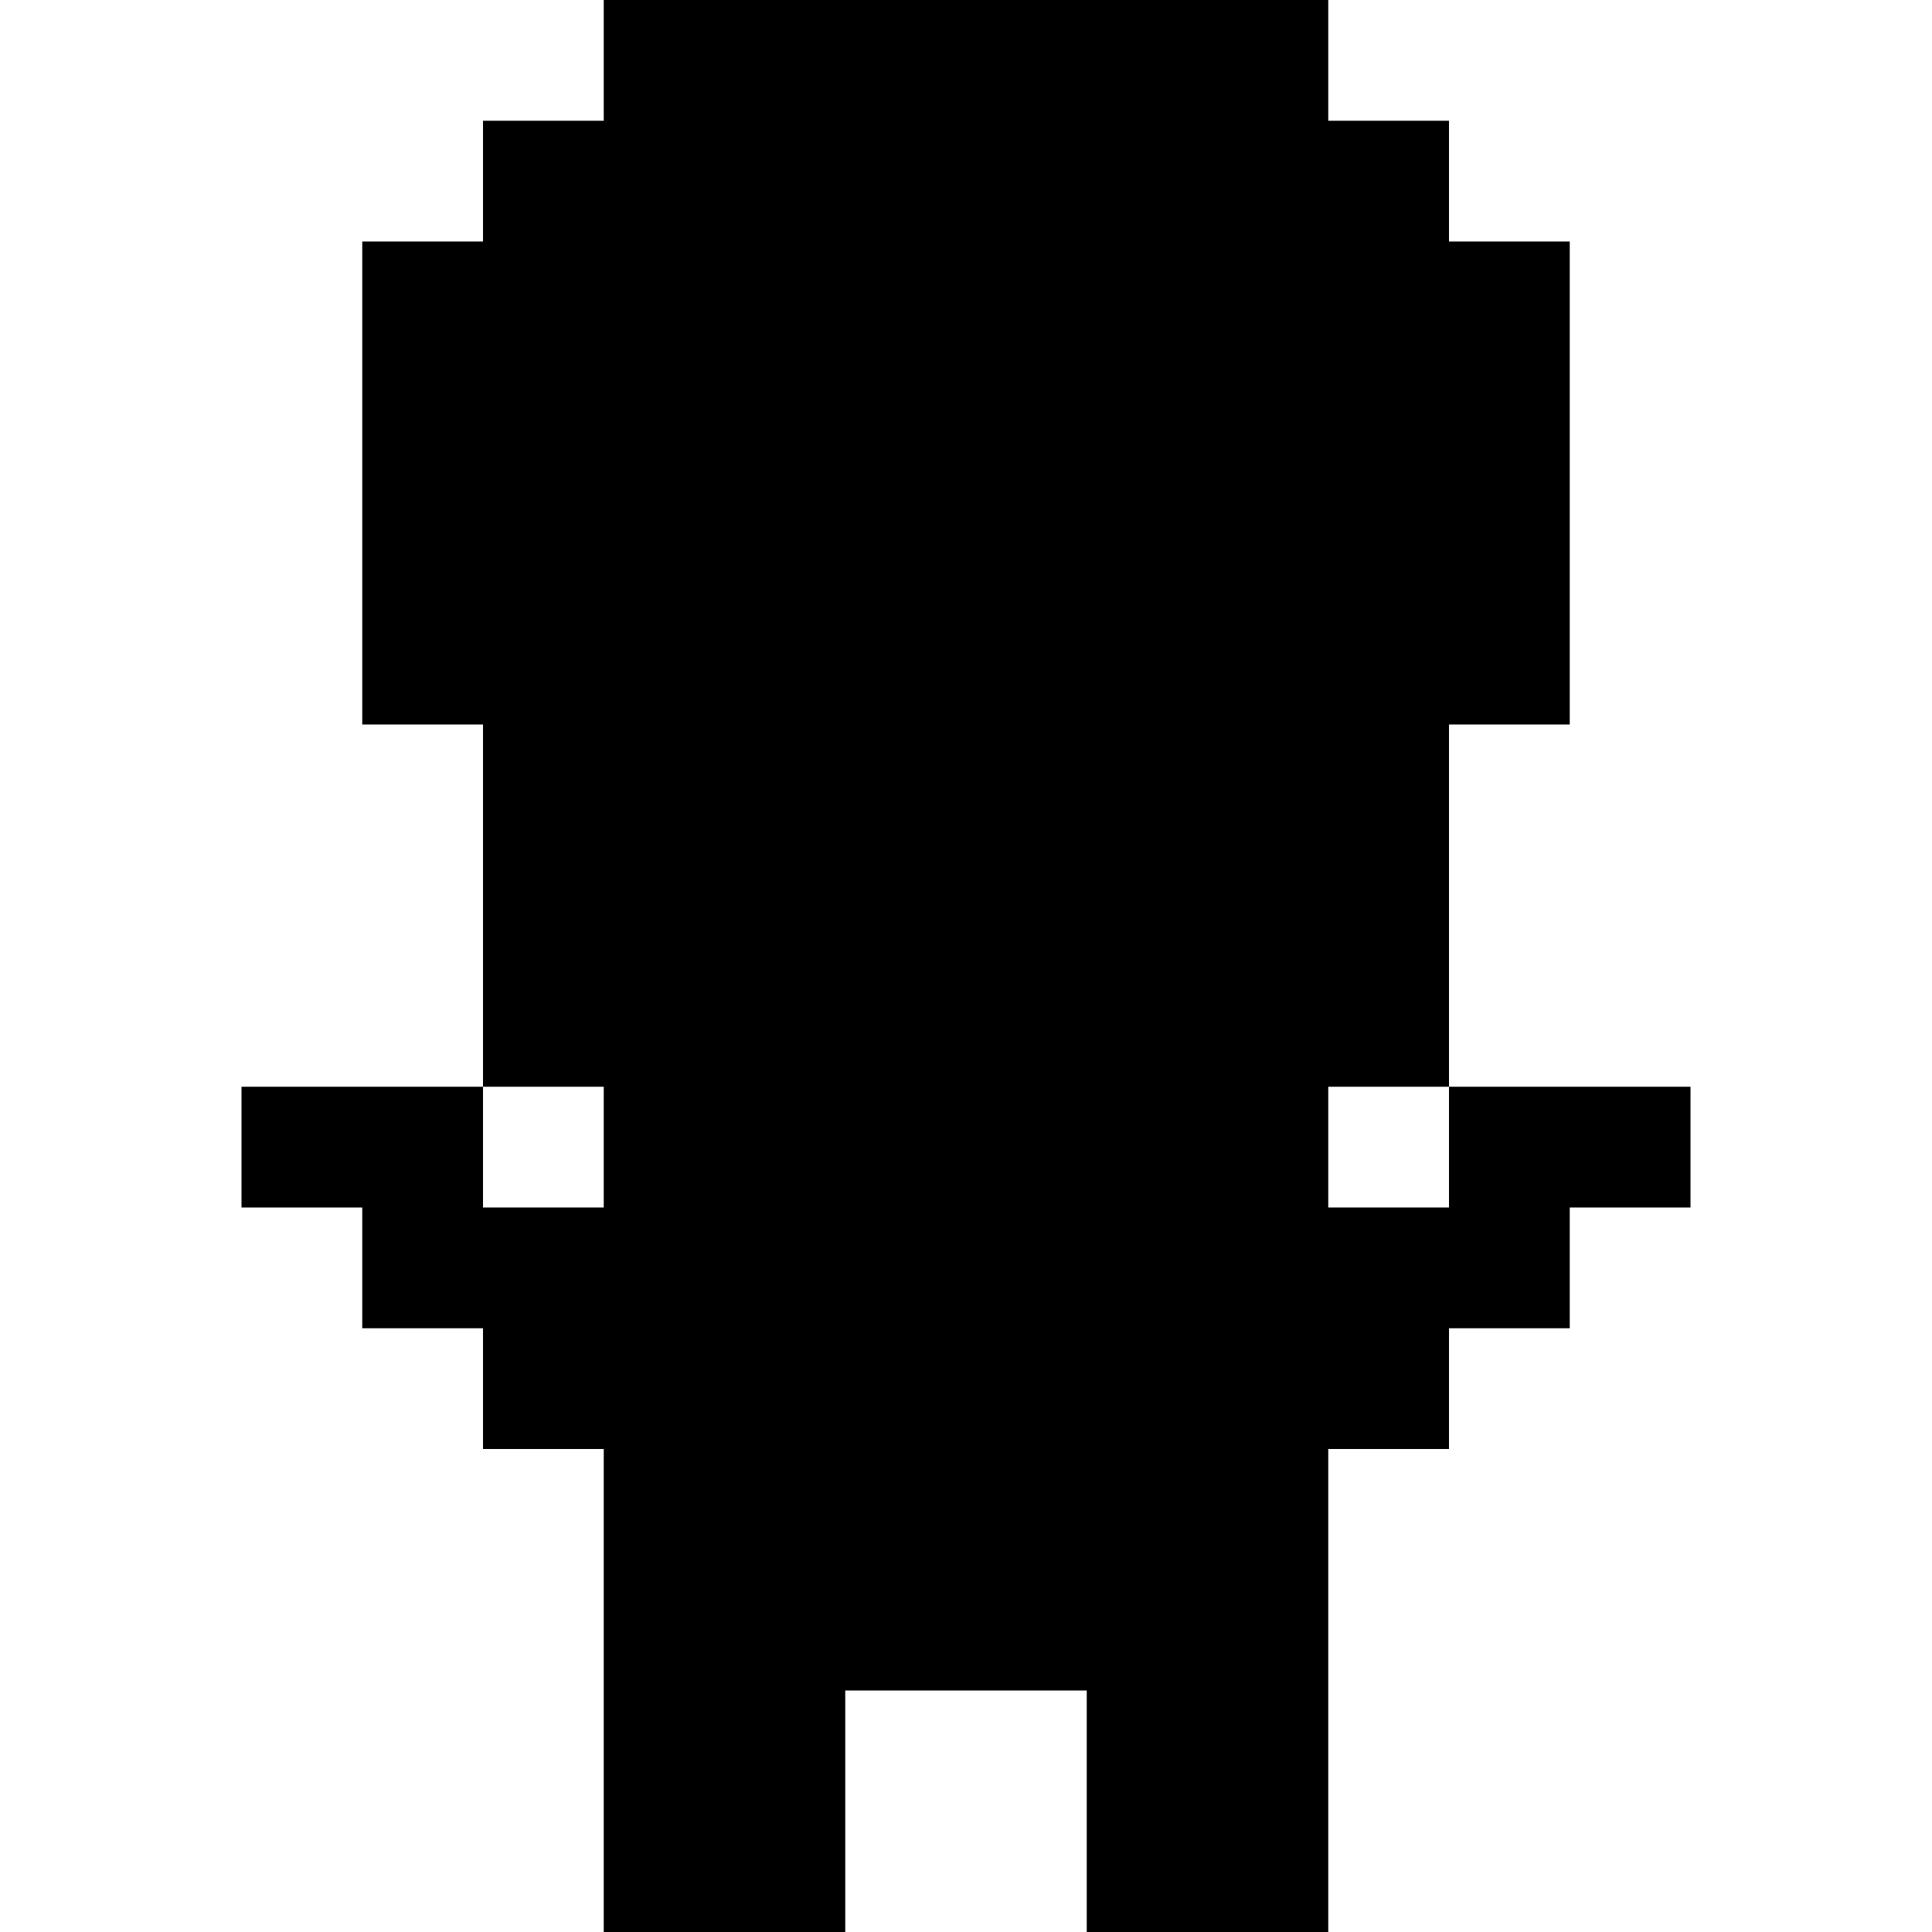 <svg version="1" xmlns="http://www.w3.org/2000/svg" width="682.667" height="682.667" viewBox="0 0 512 512"><path d="M160 16v16h-32v32H96v128h32v96H64v32h32v32h32v32h32v128h64v-64h64v64h64V384h32v-32h32v-32h32v-32h-64v-96h32V64h-32V32h-32V0H160v16zm0 288v16h-32v-32h32v16zm224 0v16h-32v-32h32v16z"/></svg>